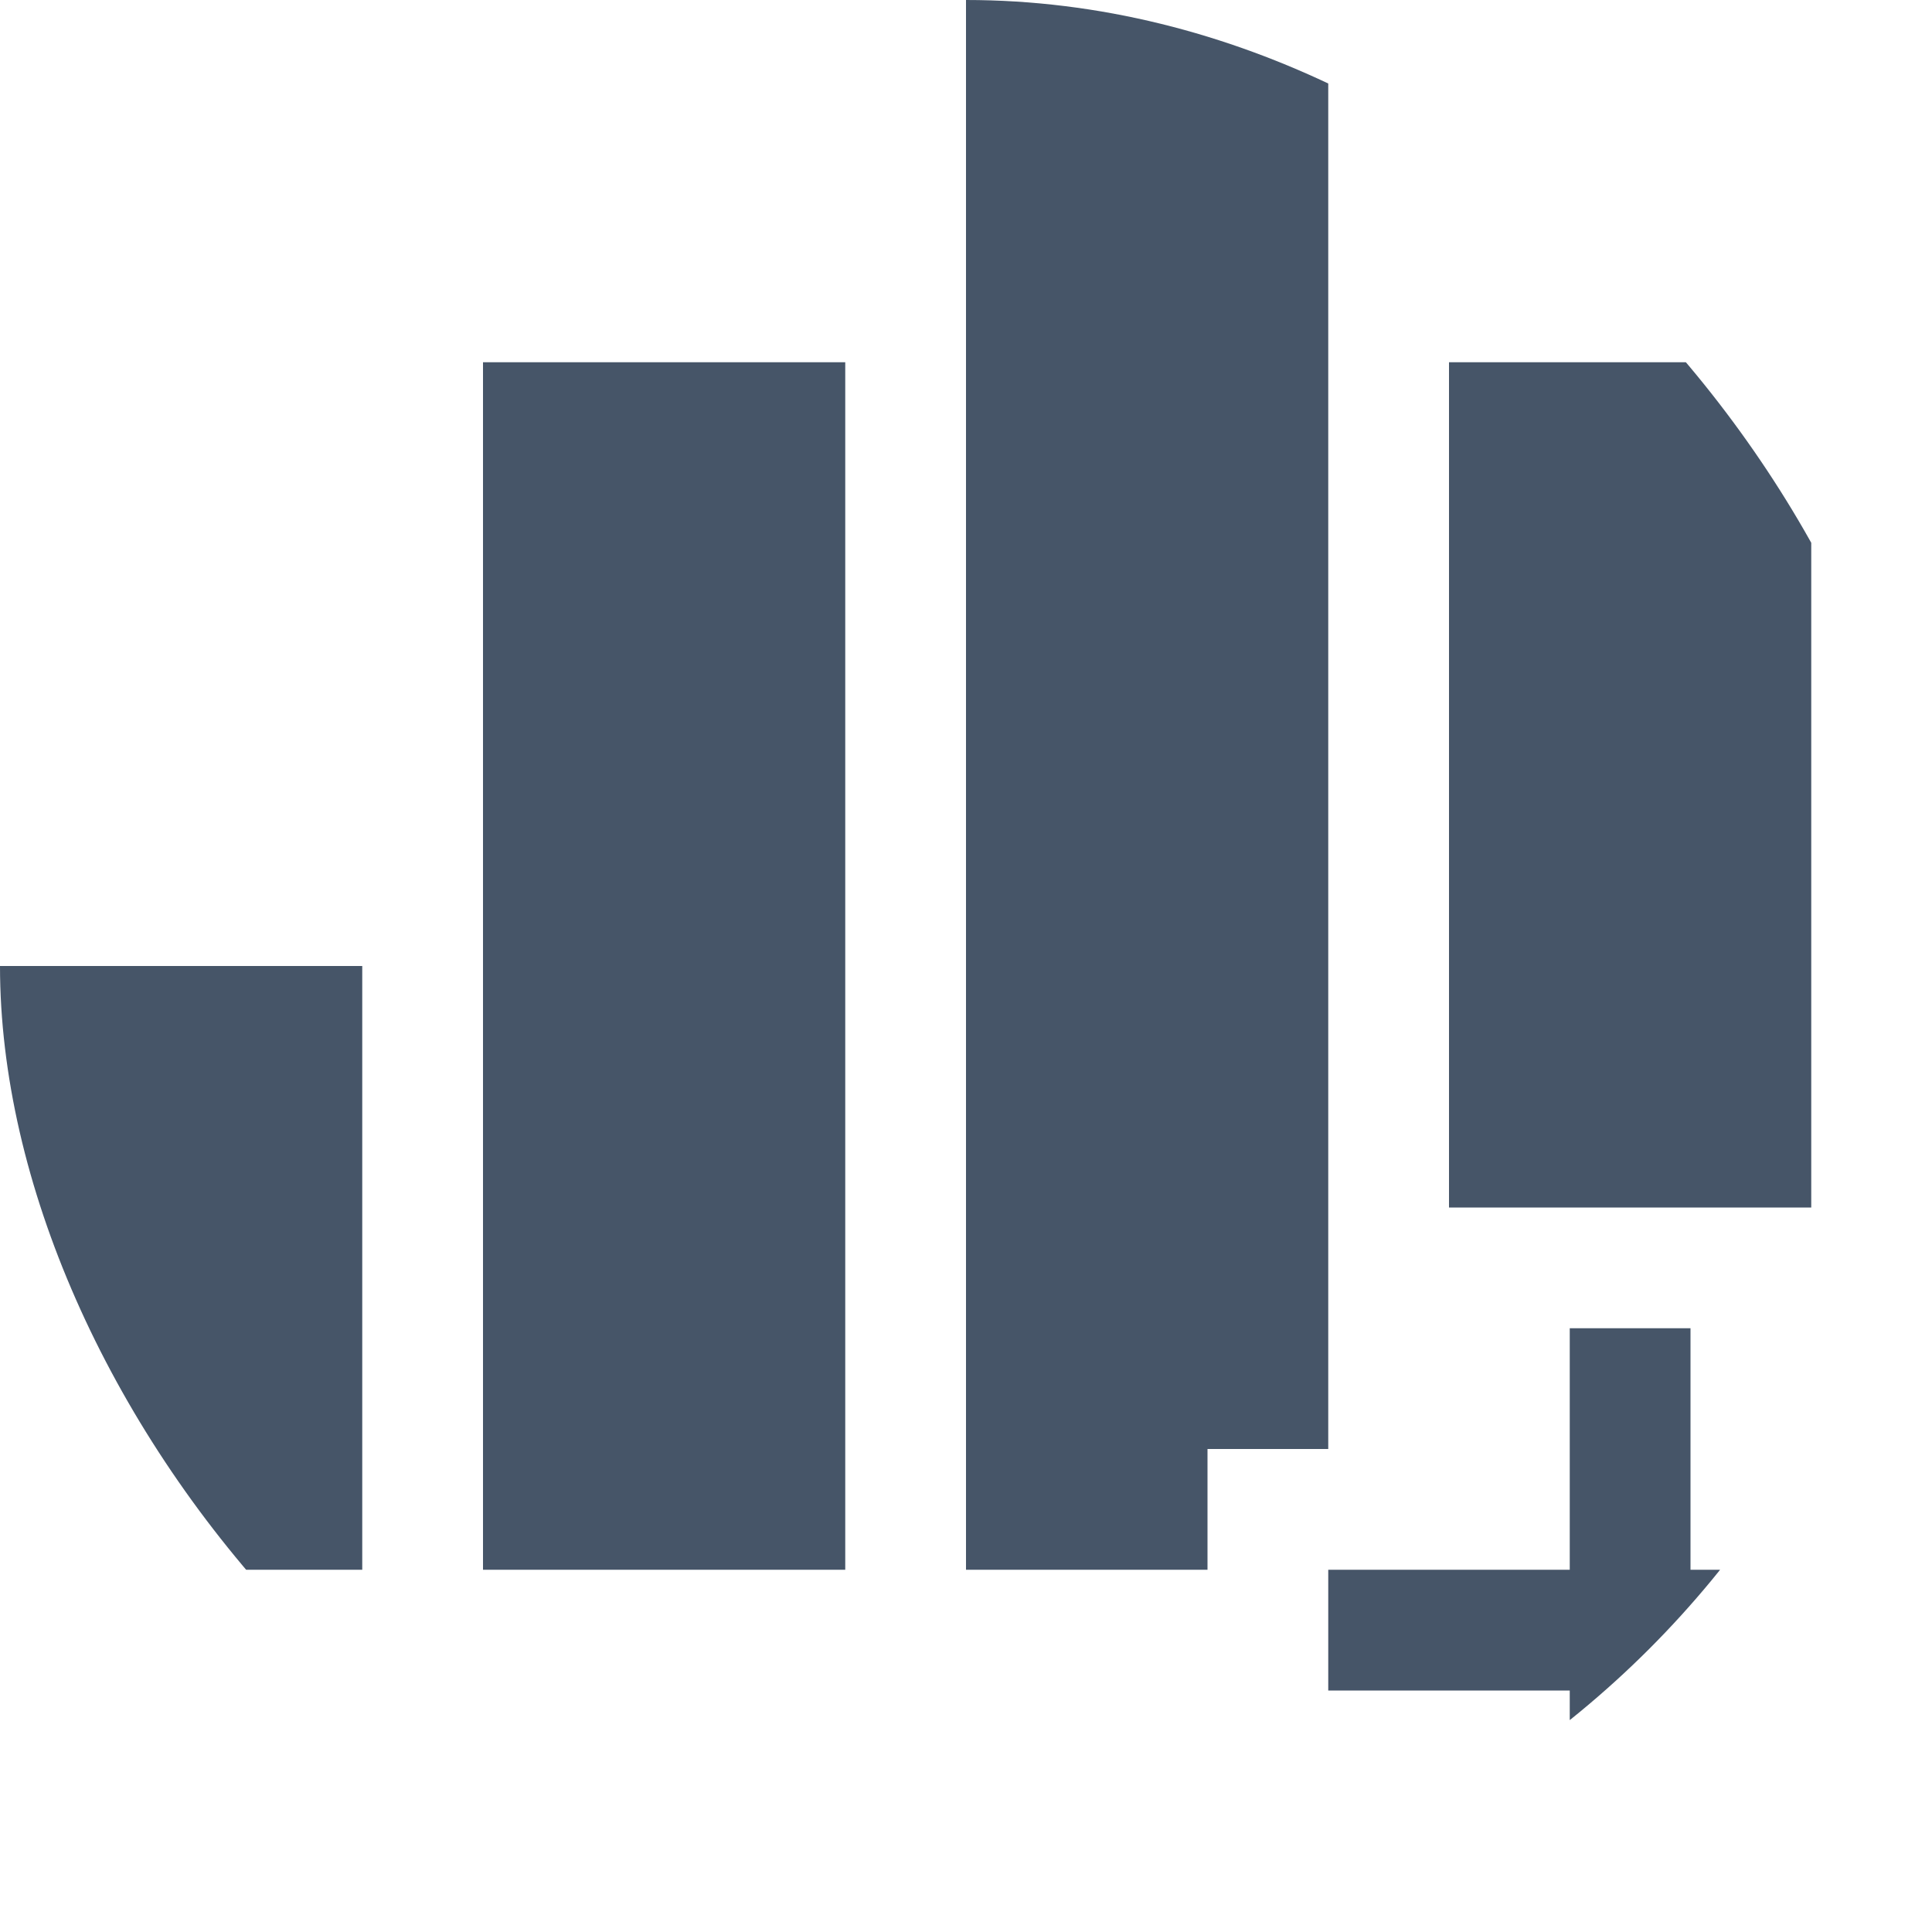 <svg width="64" height="64" viewBox="0 0 64 64" fill="none" xmlns="http://www.w3.org/2000/svg">
<g id="fluent-mdl2:report-add">
<g clip-path="url(#clip0_56_30)">
<path id="Vector" d="M60 40H48V12H60V40ZM0 32H12V52H0V32ZM44 48H40V52H32V0H44V48ZM16 12H28V52H16V12ZM64 52V56H56V64H52V56H44V52H52V44H56V52H64Z" fill="#465568"/>
</g>
<rect x="0.5" y="0.5" width="63" height="63" rx="31.5"/>
</g>
<defs>
<clipPath id="clip0_56_30">
<rect width="64" height="64" rx="32" fill="white"/>
</clipPath>
</defs>
</svg>
